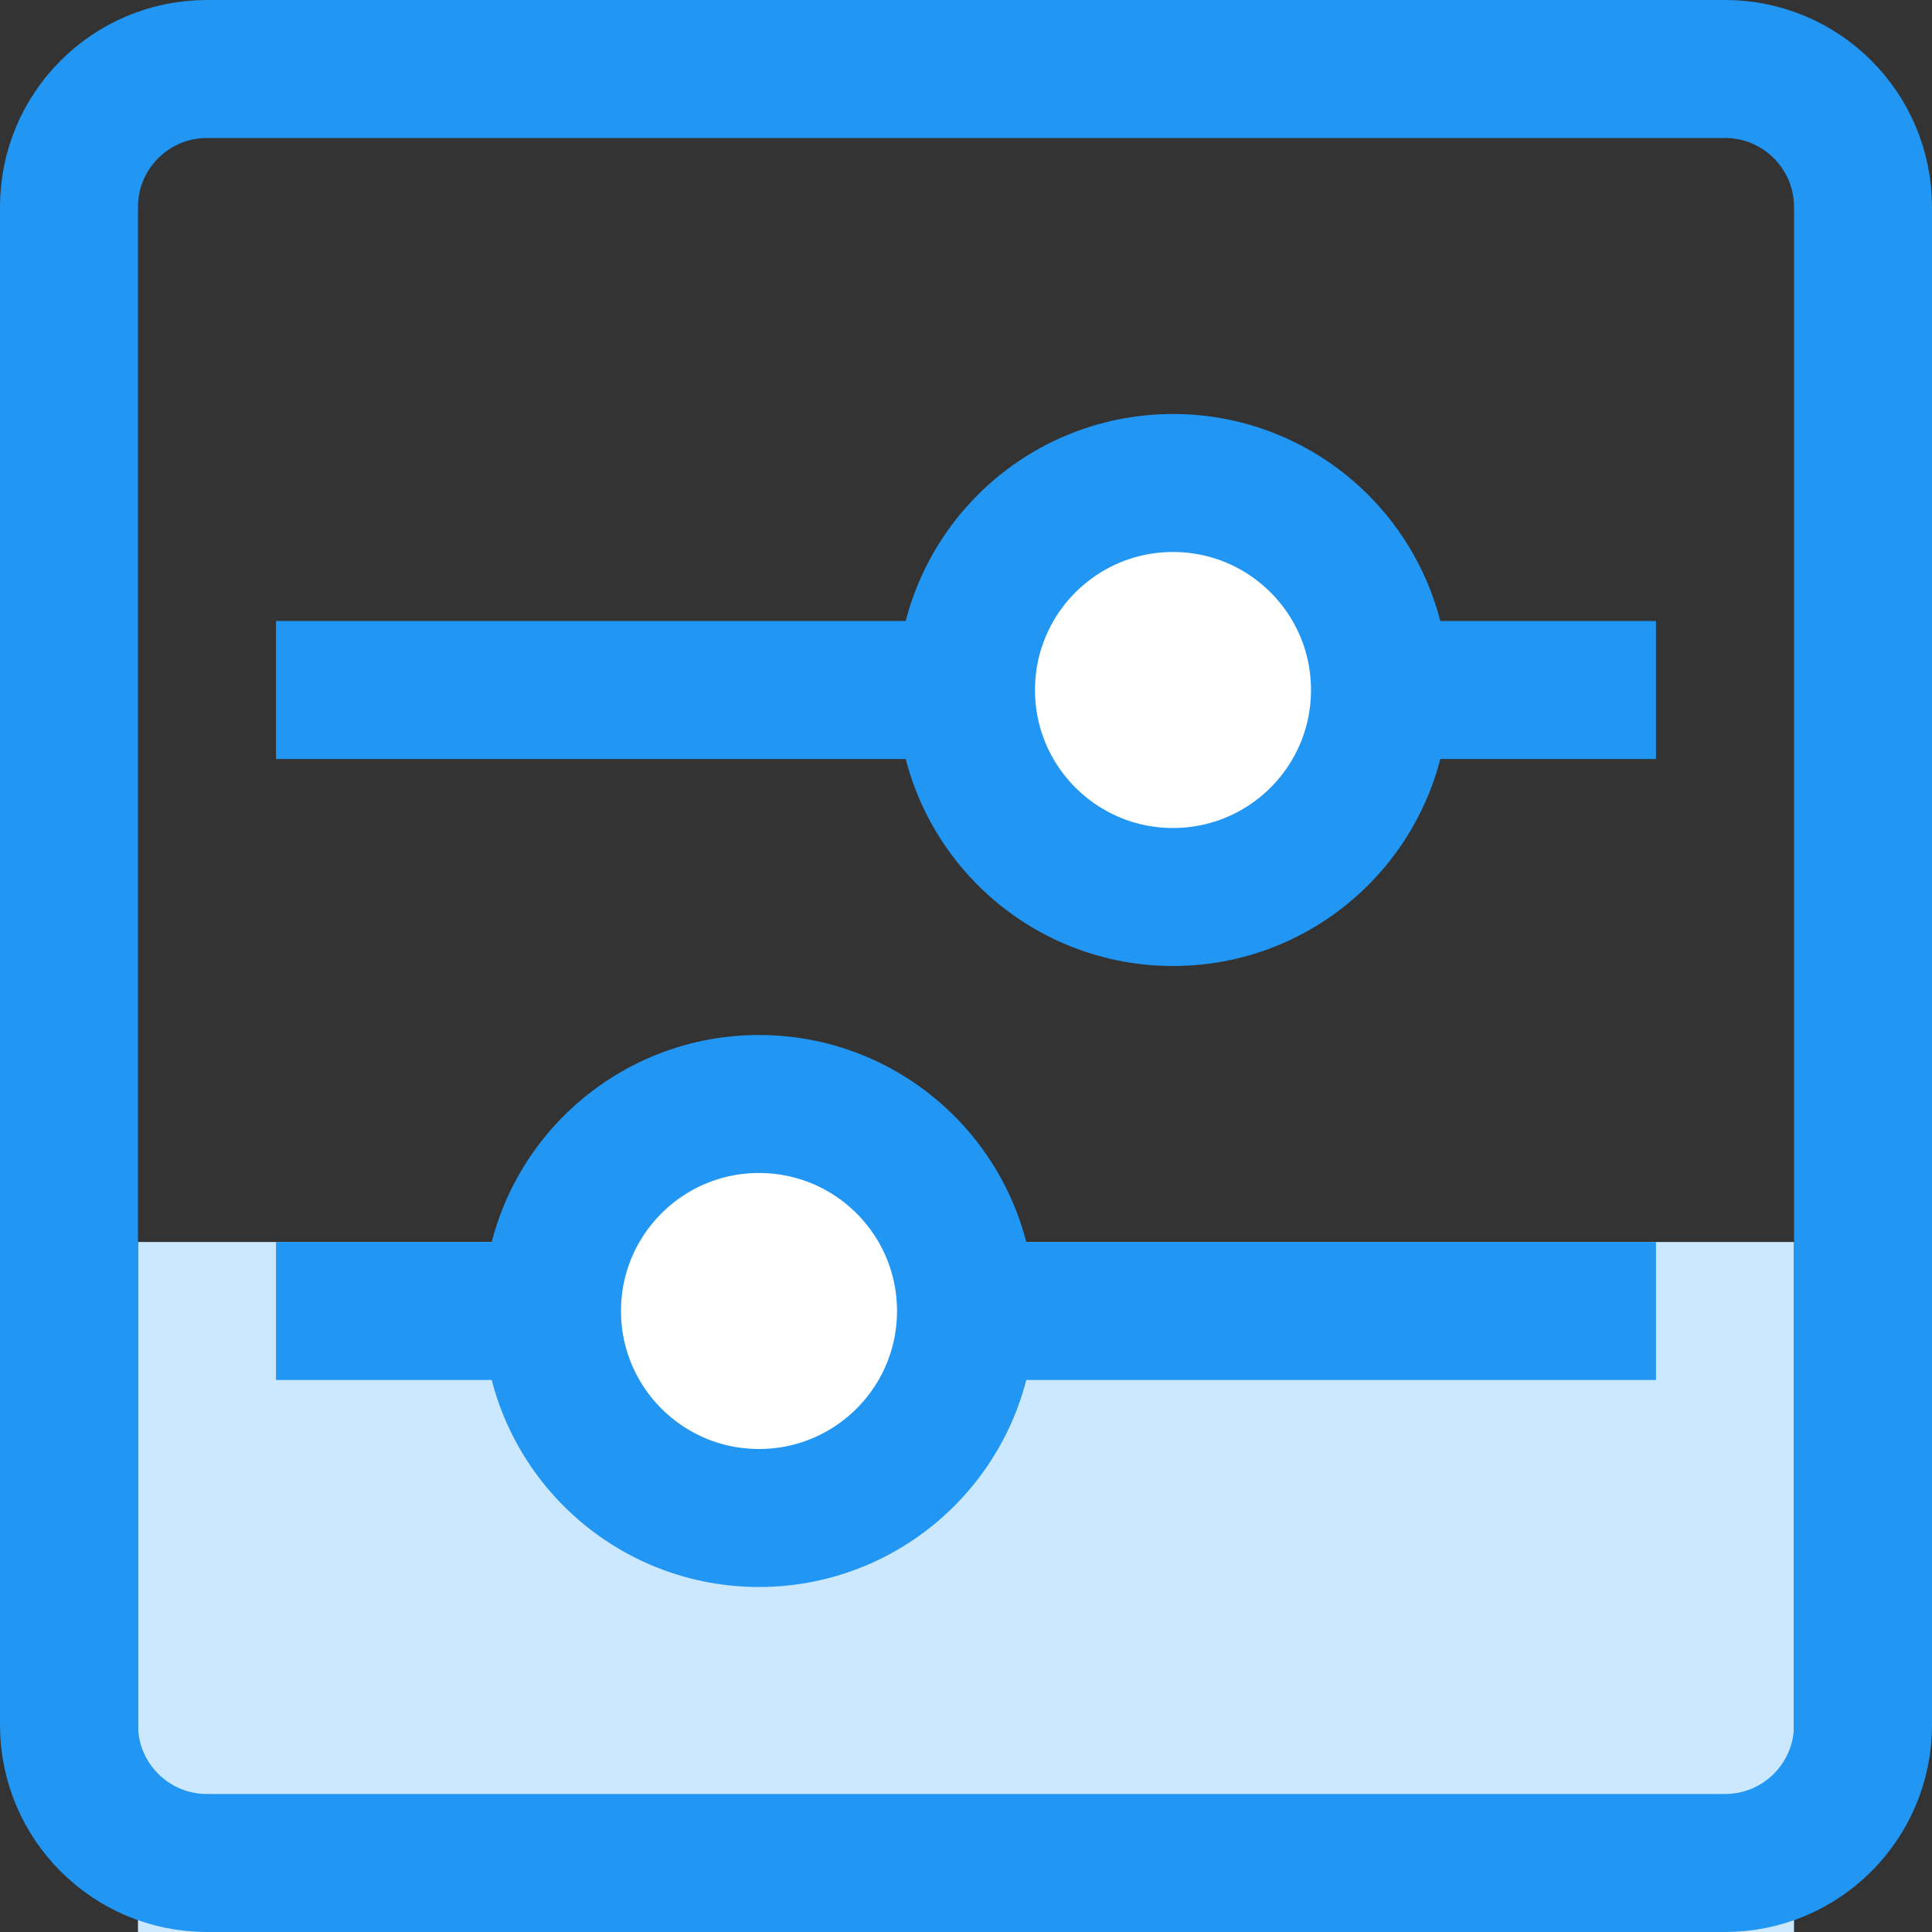 <svg width="28" height="28" viewBox="0 0 28 28" fill="none" xmlns="http://www.w3.org/2000/svg">
<rect x="0" y="0" width="28" height="28" fill="#333333" stroke="none"/>
<path d="M26 18H2V28H26V18Z" fill="#CCE8FF"/>
<path d="M25 1H3C1.895 1 1 1.895 1 3V25C1 26.105 1.895 27 3 27H25C26.105 27 27 26.105 27 25V3C27 1.895 26.105 1 25 1Z" stroke="#2196F3" stroke-width="2"/>
<path d="M24 9H4V11H24V9Z" fill="#2196F3"/>
<path d="M24 18H4V20H24V18Z" fill="#2196F3"/>
<path d="M20 10C20 8.343 18.657 7 17 7C15.343 7 14 8.343 14 10C14 11.657 15.343 13 17 13C18.657 13 20 11.657 20 10Z" fill="white" stroke="#2196F3" stroke-width="2"/>
<path d="M14 19C14 17.343 12.657 16 11 16C9.343 16 8 17.343 8 19C8 20.657 9.343 22 11 22C12.657 22 14 20.657 14 19Z" fill="white" stroke="#2196F3" stroke-width="2"/>
</svg>
